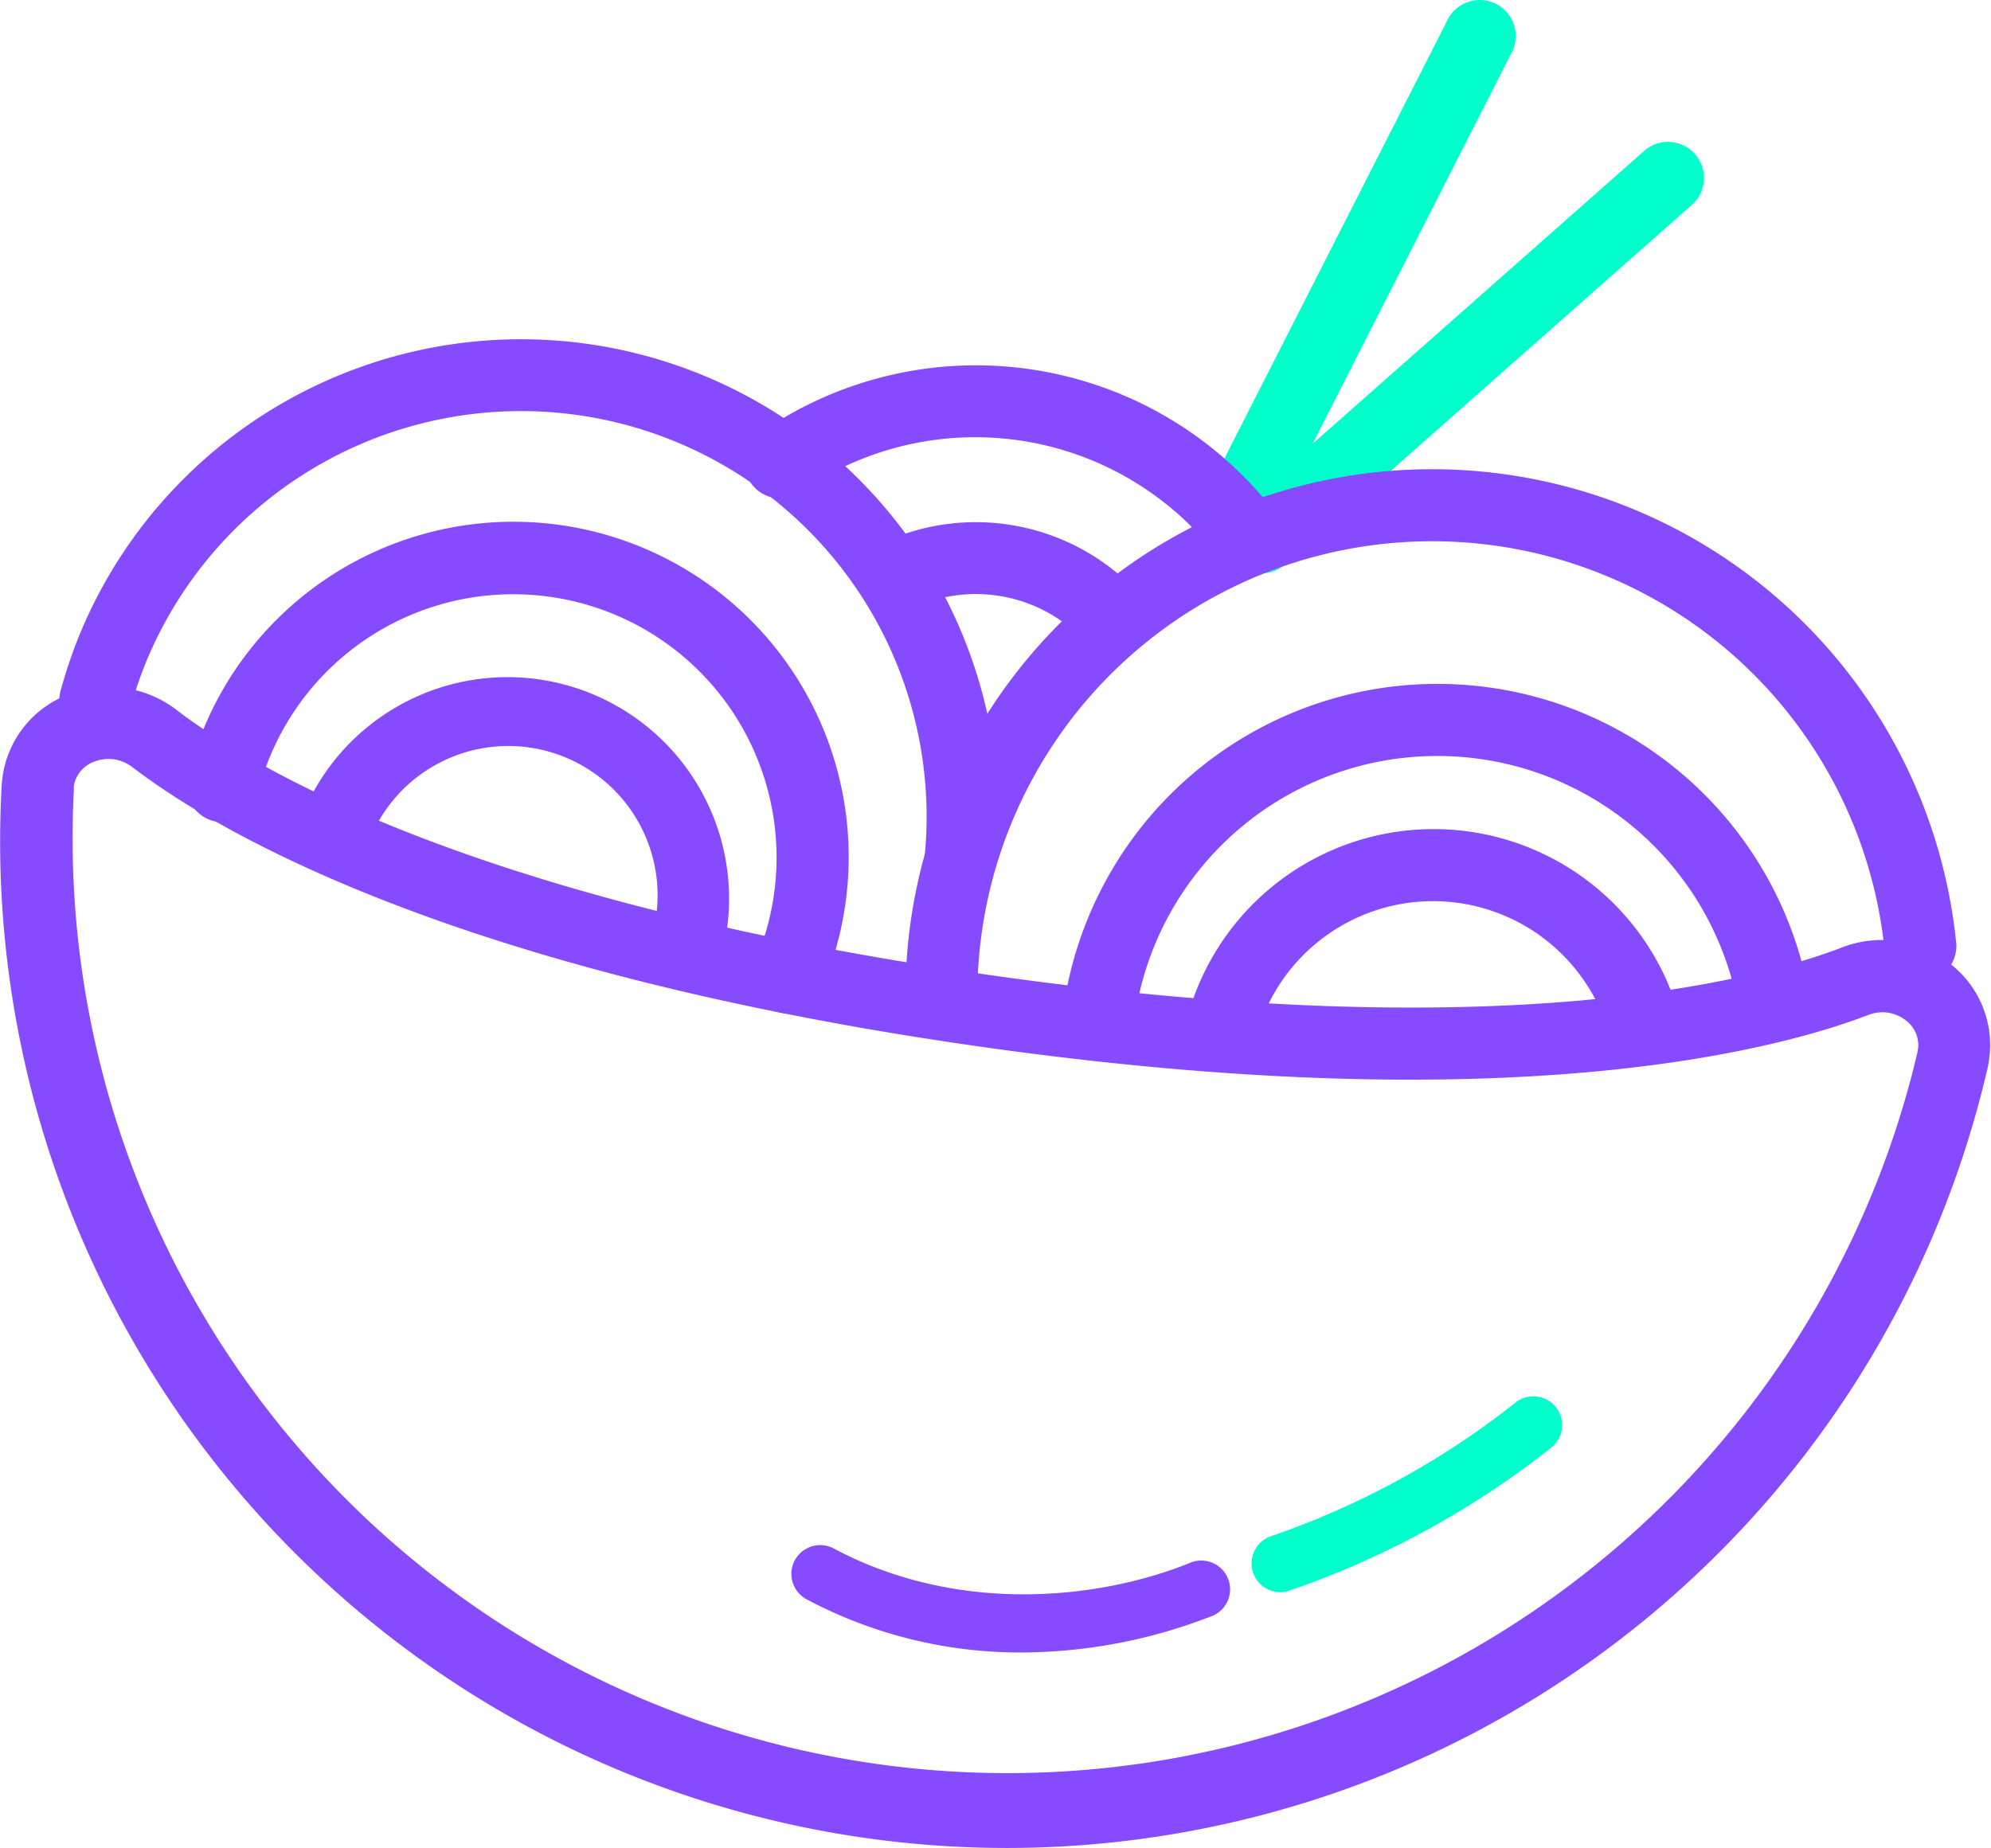 <?xml version="1.0" standalone="no"?><!DOCTYPE svg PUBLIC "-//W3C//DTD SVG 1.1//EN" "http://www.w3.org/Graphics/SVG/1.1/DTD/svg11.dtd"><svg class="icon" width="200px" height="185.68px" viewBox="0 0 1103 1024" version="1.1" xmlns="http://www.w3.org/2000/svg"><path d="M682.273 310.142a19.966 19.966 0 0 1-17.756-28.967L801.413 12.046a19.966 19.966 0 1 1 35.513 18.084L700.03 299.259a19.966 19.966 0 0 1-17.756 10.883z" fill="#00FFCB" /><path d="M698.475 317.752a19.966 19.966 0 0 1-13.174-34.858L911.552 82.99a19.966 19.966 0 0 1 26.43 29.867L711.894 312.678a19.884 19.884 0 0 1-13.42 5.073z" fill="#00FFCB" /><path d="M558.223 1024A557.814 557.814 0 0 1 0.9 435.746a62.025 62.025 0 0 1 0.736-6.792 57.279 57.279 0 0 1 35.922-44.023 61.698 61.698 0 0 1 59.897 8.183c39.686 30.521 162.917 105.966 448.739 146.879s427.628 3.109 474.596-15.138a61.043 61.043 0 0 1 59.325 9.001 56.788 56.788 0 0 1 22.011 51.796 62.107 62.107 0 0 1-1.146 6.71A557.896 557.896 0 0 1 558.223 1024zM40.913 435.419a22.421 22.421 0 0 0 0 2.455 517.883 517.883 0 0 0 1021.282 145.488 23.157 23.157 0 0 0 0.409-2.455 16.938 16.938 0 0 0-6.873-15.547 21.03 21.03 0 0 0-20.293-3.109c-50.16 19.311-198.839 59.734-494.889 17.347S115.376 457.348 73.153 424.945a21.602 21.602 0 0 0-21.03-2.864A17.347 17.347 0 0 0 40.913 435.419z" fill="#864BFF" /><path d="M709.194 882.276a15.956 15.956 0 0 1-5.155-31.012 458.231 458.231 0 0 0 136.242-74.626 15.956 15.956 0 0 1 19.802 24.957 489.734 489.734 0 0 1-145.734 79.781 16.365 16.365 0 0 1-5.155 0.9z" fill="#00FFCB" /><path d="M566.488 915.661a251.618 251.618 0 0 1-119.631-29.458 15.956 15.956 0 1 1 15.056-28.148c68.489 36.577 146.552 28.394 196.794 8.183a15.956 15.956 0 1 1 11.701 29.621 292.04 292.04 0 0 1-103.92 19.802zM521.401 569.942a19.966 19.966 0 0 1-19.802-20.048 294.577 294.577 0 0 1 2.946-39.441 291.795 291.795 0 0 1 579.253 12.847 19.966 19.966 0 0 1-39.686 3.846 251.945 251.945 0 0 0-500.126-11.047 255.464 255.464 0 0 0-2.537 34.122 19.966 19.966 0 0 1-20.048 19.72z" fill="#864BFF" /><path d="M532.366 493.761h-1.882a19.966 19.966 0 0 1-18.002-21.684A224.697 224.697 0 0 0 81.827 364.638a228.134 228.134 0 0 0-9.41 27.085 19.966 19.966 0 1 1-38.377-10.638 267.329 267.329 0 0 1 11.047-31.831A264.547 264.547 0 0 1 552.168 475.759a19.966 19.966 0 0 1-19.802 18.002zM608.547 581.48h-2.864A19.966 19.966 0 0 1 589.154 558.732a209.232 209.232 0 0 1 413.635-4.337 19.966 19.966 0 0 1-39.359 6.464 169.382 169.382 0 0 0-334.836 3.519 19.966 19.966 0 0 1-20.048 17.102z" fill="#864BFF" /><path d="M676.463 591.135a19.966 19.966 0 0 1-19.393-24.548 141.315 141.315 0 0 1 273.711-2.128 19.966 19.966 0 1 1-38.868 10.065 101.465 101.465 0 0 0-196.385 1.473 19.966 19.966 0 0 1-19.066 15.138zM436.219 561.514a19.966 19.966 0 0 1-18.247-27.903 146.388 146.388 0 0 0 10.801-37.968 145.897 145.897 0 0 0-285.822-56.542 19.966 19.966 0 1 1-38.622-9.737A185.747 185.747 0 1 1 454.549 549.404a19.966 19.966 0 0 1-18.329 12.11z" fill="#864BFF" /><path d="M378.695 548.585A19.966 19.966 0 0 1 360.039 522.319a83.709 83.709 0 0 0 3.437-14.565 82.727 82.727 0 0 0-160.708-36.822 19.966 19.966 0 0 1-37.968-12.029 122.74 122.74 0 0 1 238.116 54.579 123.559 123.559 0 0 1-5.073 21.52 19.966 19.966 0 0 1-19.148 13.583zM692.256 318.243a19.884 19.884 0 0 1-16.365-8.183A169.545 169.545 0 0 0 445.548 271.192a19.966 19.966 0 1 1-22.339-32.731 209.395 209.395 0 0 1 285.003 47.787 19.966 19.966 0 0 1-15.956 31.913z" fill="#864BFF" /><path d="M617.712 364.066a19.884 19.884 0 0 1-14.974-6.792 82.727 82.727 0 0 0-98.929-19.475 19.966 19.966 0 0 1-17.756-35.677 122.74 122.74 0 0 1 146.634 28.803 19.966 19.966 0 0 1-14.974 32.731z" fill="#864BFF" /></svg>